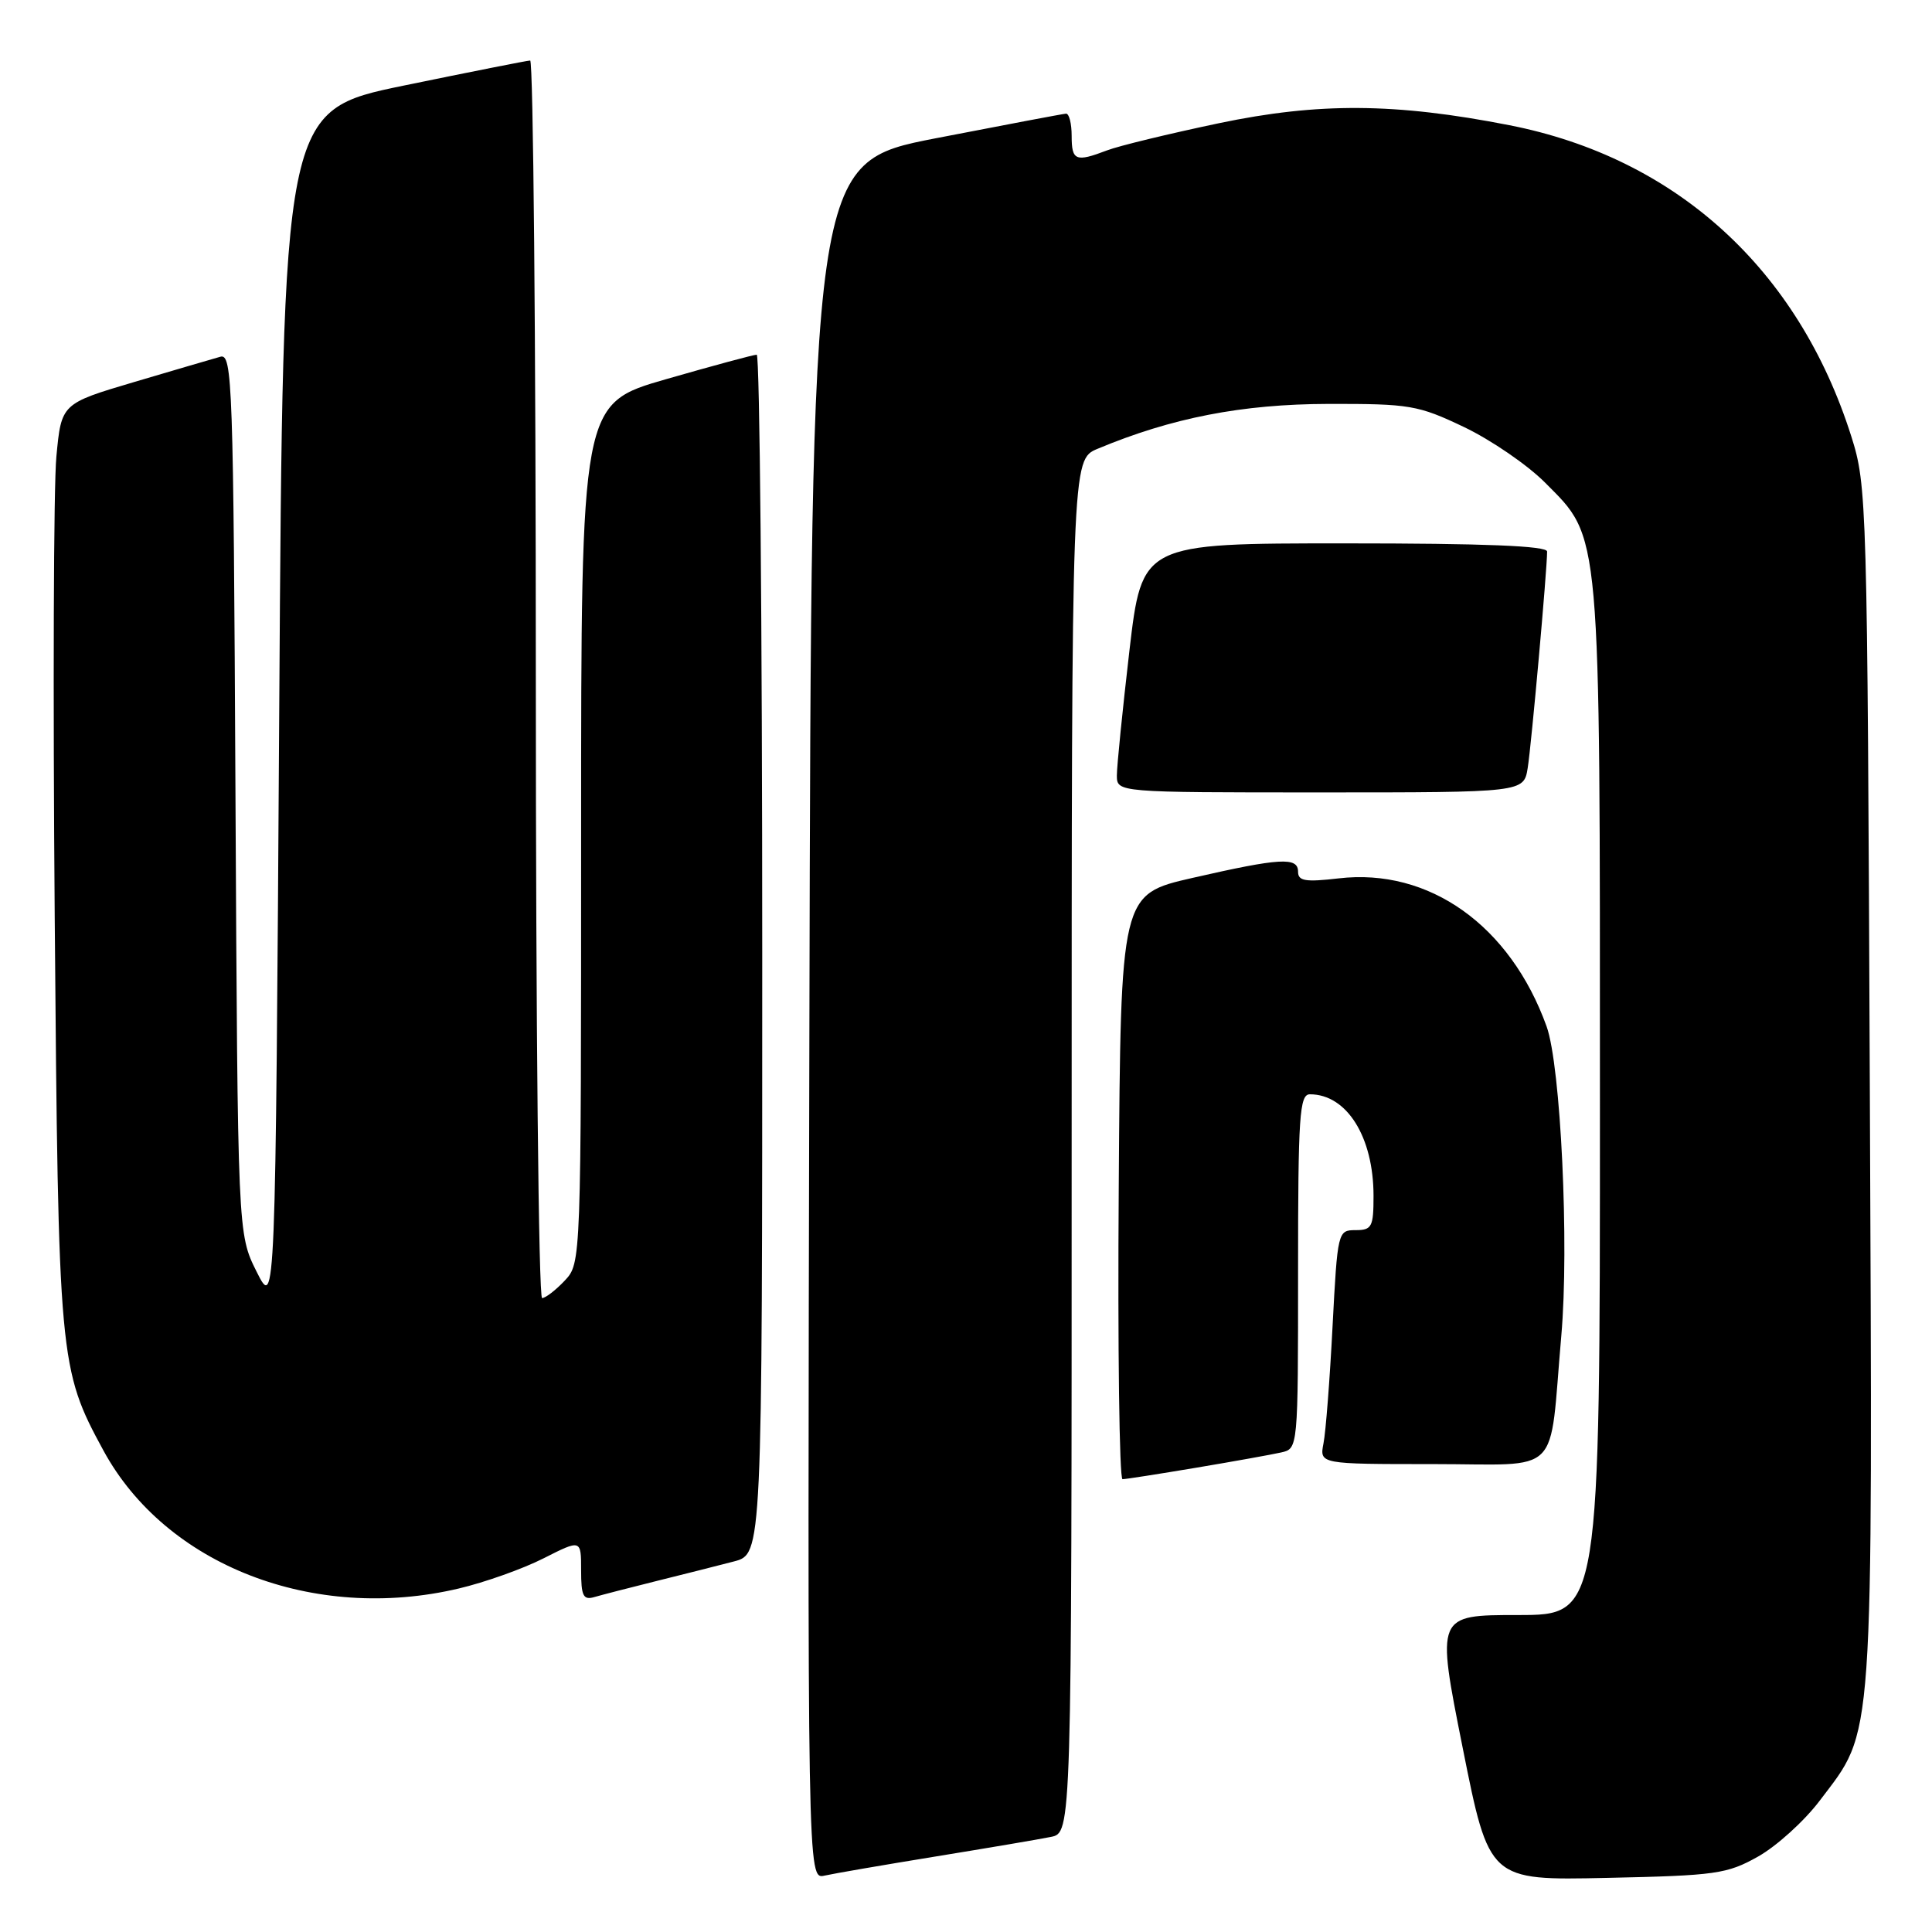 <?xml version="1.0" encoding="UTF-8" standalone="no"?>
<!DOCTYPE svg PUBLIC "-//W3C//DTD SVG 1.1//EN" "http://www.w3.org/Graphics/SVG/1.1/DTD/svg11.dtd" >
<svg xmlns="http://www.w3.org/2000/svg" xmlns:xlink="http://www.w3.org/1999/xlink" version="1.1" viewBox="0 0 256 256">
 <g >
 <path fill="currentColor"
d=" M 124.00 245.99 C 130.88 244.87 137.74 243.71 139.25 243.40 C 142.00 242.84 142.00 242.84 142.00 151.87 C 142.00 60.90 142.00 60.90 145.43 59.47 C 155.26 55.36 164.56 53.55 176.00 53.52 C 186.81 53.50 187.89 53.68 194.00 56.59 C 197.57 58.30 202.41 61.61 204.74 63.96 C 212.17 71.43 212.00 69.47 212.00 146.18 C 212.00 214.00 212.00 214.00 201.15 214.00 C 190.30 214.00 190.30 214.00 193.81 231.58 C 197.32 249.17 197.32 249.17 212.91 248.83 C 227.35 248.52 228.83 248.32 232.96 246.00 C 235.41 244.62 239.08 241.30 241.12 238.60 C 248.39 228.98 248.13 232.64 247.76 143.90 C 247.43 66.16 247.38 64.36 245.30 57.80 C 238.27 35.65 222.08 20.92 200.00 16.59 C 184.89 13.63 174.71 13.56 161.50 16.33 C 154.90 17.72 148.23 19.33 146.68 19.93 C 142.53 21.51 142.00 21.30 142.00 18.00 C 142.00 16.35 141.66 15.03 141.25 15.06 C 140.84 15.09 133.07 16.56 124.00 18.32 C 107.50 21.53 107.50 21.53 107.25 135.29 C 106.99 249.04 106.99 249.04 109.25 248.53 C 110.49 248.25 117.12 247.11 124.00 245.99 Z  M 60.77 210.49 C 64.22 209.68 69.28 207.88 72.02 206.49 C 77.00 203.97 77.00 203.97 77.00 208.05 C 77.00 211.47 77.28 212.05 78.75 211.62 C 79.71 211.34 83.42 210.38 87.00 209.49 C 90.58 208.60 95.19 207.44 97.25 206.90 C 101.00 205.92 101.00 205.92 101.00 126.46 C 101.00 82.76 100.67 47.00 100.27 47.00 C 99.86 47.00 94.46 48.46 88.27 50.24 C 77.00 53.48 77.00 53.48 77.00 110.42 C 77.00 167.37 77.00 167.37 74.83 169.69 C 73.63 170.96 72.28 172.00 71.83 172.00 C 71.37 172.00 71.00 135.10 71.00 90.00 C 71.00 44.90 70.66 8.01 70.25 8.02 C 69.84 8.03 62.30 9.53 53.50 11.34 C 37.50 14.64 37.50 14.64 37.00 94.07 C 36.50 173.50 36.50 173.50 34.00 168.50 C 31.50 163.50 31.50 163.50 31.20 105.15 C 30.93 50.72 30.79 46.82 29.20 47.27 C 28.27 47.53 23.14 49.03 17.81 50.61 C 8.13 53.48 8.13 53.48 7.47 60.51 C 7.10 64.37 7.01 91.83 7.25 121.52 C 7.73 180.30 7.83 181.40 13.71 192.21 C 21.98 207.41 41.57 215.02 60.77 210.49 Z  M 158.50 194.48 C 163.45 193.65 168.51 192.74 169.75 192.46 C 172.00 191.96 172.00 191.96 172.00 168.48 C 172.00 147.84 172.19 145.00 173.57 145.00 C 178.46 145.00 182.00 150.65 182.00 158.47 C 182.00 162.57 181.78 163.00 179.62 163.00 C 177.27 163.00 177.23 163.18 176.57 175.75 C 176.21 182.76 175.67 189.74 175.37 191.25 C 174.84 194.00 174.84 194.00 189.88 194.00 C 207.19 194.00 205.22 195.97 206.88 177.00 C 207.94 164.96 206.81 141.23 204.93 136.00 C 200.11 122.63 189.37 114.98 177.37 116.39 C 172.97 116.90 172.00 116.74 172.00 115.51 C 172.00 113.53 169.64 113.67 158.00 116.33 C 148.50 118.50 148.50 118.50 148.24 157.25 C 148.09 178.56 148.32 196.00 148.74 196.00 C 149.16 196.00 153.55 195.31 158.50 194.48 Z  M 202.43 101.75 C 202.92 98.72 205.00 75.47 205.00 73.08 C 205.00 72.33 196.68 72.00 178.16 72.00 C 151.32 72.00 151.32 72.00 149.65 86.25 C 148.74 94.09 147.99 101.51 147.99 102.75 C 148.00 105.00 148.00 105.00 174.95 105.00 C 201.91 105.00 201.91 105.00 202.43 101.75 Z "/>
</g>
</svg>